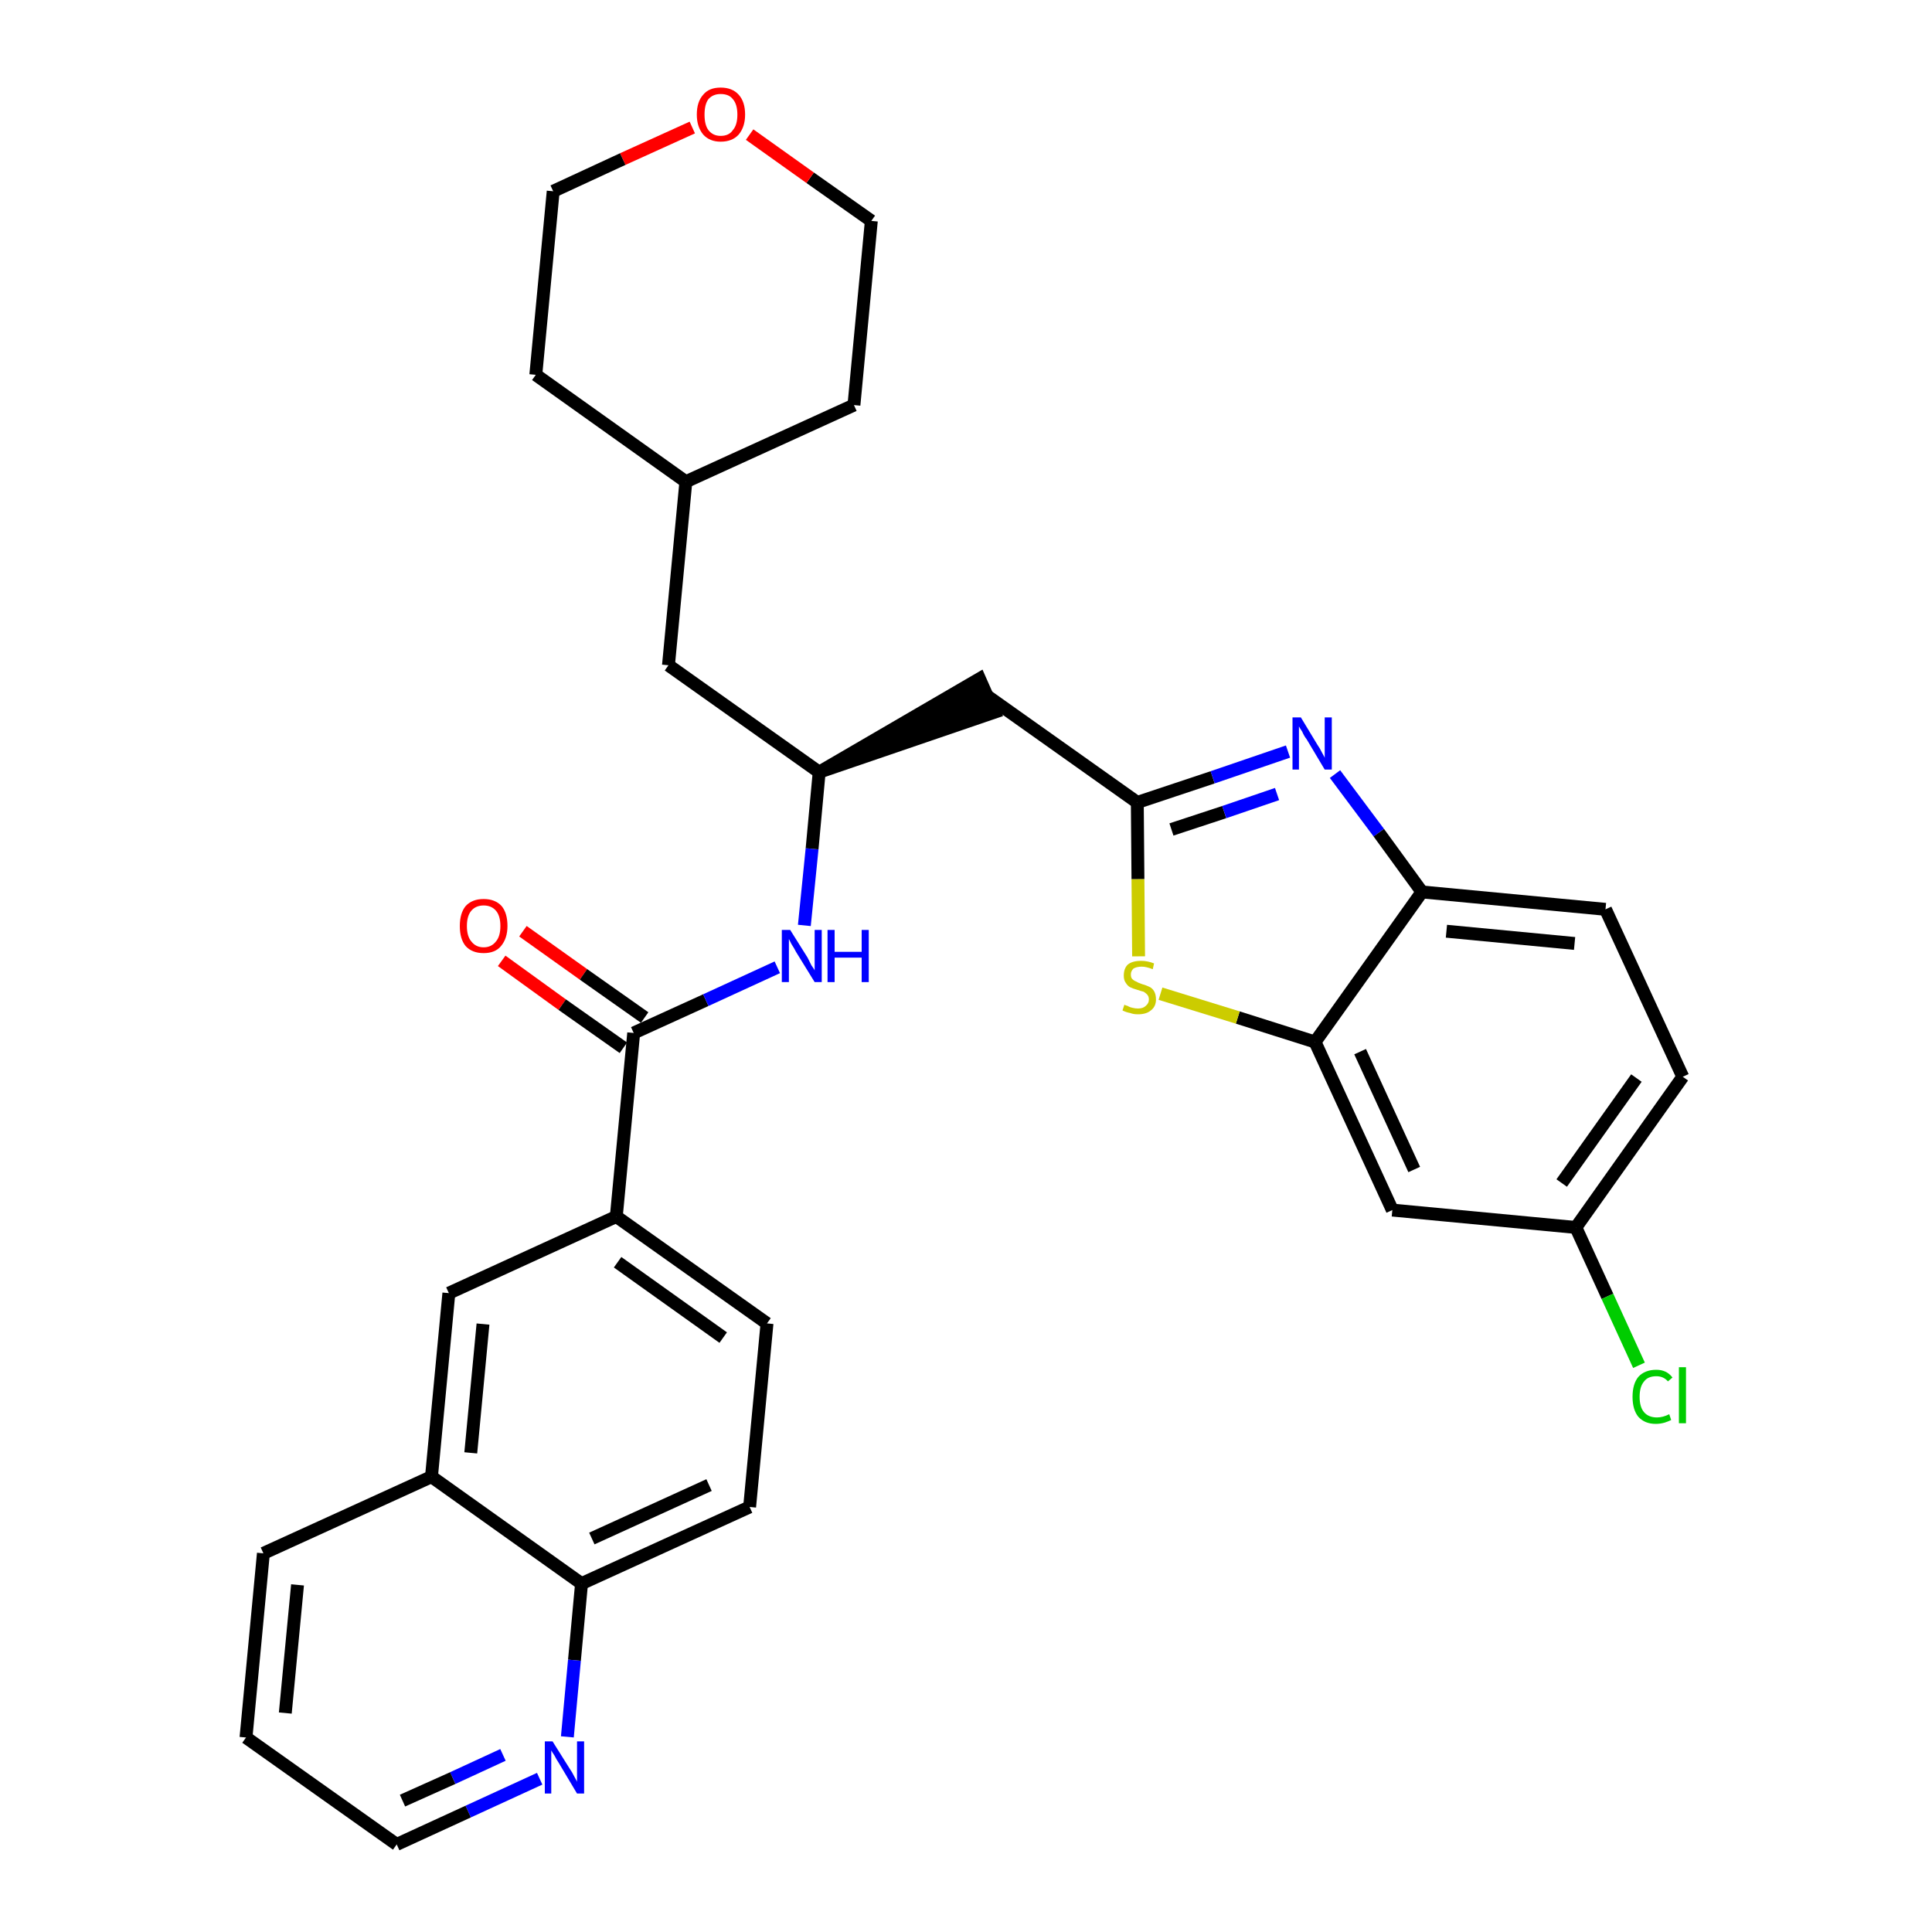 <?xml version='1.0' encoding='iso-8859-1'?>
<svg version='1.1' baseProfile='full'
              xmlns='http://www.w3.org/2000/svg'
                      xmlns:rdkit='http://www.rdkit.org/xml'
                      xmlns:xlink='http://www.w3.org/1999/xlink'
                  xml:space='preserve'
width='300px' height='300px' viewBox='0 0 300 300'>
<!-- END OF HEADER -->
<path class='bond-0 atom-0 atom-1' d='M 77.9,149.2 L 87.3,156.0' style='fill:none;fill-rule:evenodd;stroke:#FF0000;stroke-width:2.0px;stroke-linecap:butt;stroke-linejoin:miter;stroke-opacity:1' />
<path class='bond-0 atom-0 atom-1' d='M 87.3,156.0 L 96.8,162.7' style='fill:none;fill-rule:evenodd;stroke:#000000;stroke-width:2.0px;stroke-linecap:butt;stroke-linejoin:miter;stroke-opacity:1' />
<path class='bond-0 atom-0 atom-1' d='M 81.2,144.6 L 90.6,151.3' style='fill:none;fill-rule:evenodd;stroke:#FF0000;stroke-width:2.0px;stroke-linecap:butt;stroke-linejoin:miter;stroke-opacity:1' />
<path class='bond-0 atom-0 atom-1' d='M 90.6,151.3 L 100.1,158.0' style='fill:none;fill-rule:evenodd;stroke:#000000;stroke-width:2.0px;stroke-linecap:butt;stroke-linejoin:miter;stroke-opacity:1' />
<path class='bond-1 atom-1 atom-2' d='M 98.4,160.4 L 109.6,155.3' style='fill:none;fill-rule:evenodd;stroke:#000000;stroke-width:2.0px;stroke-linecap:butt;stroke-linejoin:miter;stroke-opacity:1' />
<path class='bond-1 atom-1 atom-2' d='M 109.6,155.3 L 120.7,150.2' style='fill:none;fill-rule:evenodd;stroke:#0000FF;stroke-width:2.0px;stroke-linecap:butt;stroke-linejoin:miter;stroke-opacity:1' />
<path class='bond-21 atom-1 atom-22' d='M 98.4,160.4 L 95.7,188.9' style='fill:none;fill-rule:evenodd;stroke:#000000;stroke-width:2.0px;stroke-linecap:butt;stroke-linejoin:miter;stroke-opacity:1' />
<path class='bond-2 atom-2 atom-3' d='M 124.9,143.7 L 126.1,131.8' style='fill:none;fill-rule:evenodd;stroke:#0000FF;stroke-width:2.0px;stroke-linecap:butt;stroke-linejoin:miter;stroke-opacity:1' />
<path class='bond-2 atom-2 atom-3' d='M 126.1,131.8 L 127.2,119.9' style='fill:none;fill-rule:evenodd;stroke:#000000;stroke-width:2.0px;stroke-linecap:butt;stroke-linejoin:miter;stroke-opacity:1' />
<path class='bond-3 atom-3 atom-4' d='M 127.2,119.9 L 154.4,110.6 L 152.1,105.4 Z' style='fill:#000000;fill-rule:evenodd;fill-opacity:1;stroke:#000000;stroke-width:2.0px;stroke-linecap:butt;stroke-linejoin:miter;stroke-opacity:1;' />
<path class='bond-14 atom-3 atom-15' d='M 127.2,119.9 L 103.8,103.3' style='fill:none;fill-rule:evenodd;stroke:#000000;stroke-width:2.0px;stroke-linecap:butt;stroke-linejoin:miter;stroke-opacity:1' />
<path class='bond-4 atom-4 atom-5' d='M 153.2,108.0 L 176.6,124.6' style='fill:none;fill-rule:evenodd;stroke:#000000;stroke-width:2.0px;stroke-linecap:butt;stroke-linejoin:miter;stroke-opacity:1' />
<path class='bond-5 atom-5 atom-6' d='M 176.6,124.6 L 188.3,120.7' style='fill:none;fill-rule:evenodd;stroke:#000000;stroke-width:2.0px;stroke-linecap:butt;stroke-linejoin:miter;stroke-opacity:1' />
<path class='bond-5 atom-5 atom-6' d='M 188.3,120.7 L 200.0,116.7' style='fill:none;fill-rule:evenodd;stroke:#0000FF;stroke-width:2.0px;stroke-linecap:butt;stroke-linejoin:miter;stroke-opacity:1' />
<path class='bond-5 atom-5 atom-6' d='M 181.9,128.8 L 190.1,126.1' style='fill:none;fill-rule:evenodd;stroke:#000000;stroke-width:2.0px;stroke-linecap:butt;stroke-linejoin:miter;stroke-opacity:1' />
<path class='bond-5 atom-5 atom-6' d='M 190.1,126.1 L 198.3,123.3' style='fill:none;fill-rule:evenodd;stroke:#0000FF;stroke-width:2.0px;stroke-linecap:butt;stroke-linejoin:miter;stroke-opacity:1' />
<path class='bond-31 atom-14 atom-5' d='M 176.8,148.5 L 176.7,136.5' style='fill:none;fill-rule:evenodd;stroke:#CCCC00;stroke-width:2.0px;stroke-linecap:butt;stroke-linejoin:miter;stroke-opacity:1' />
<path class='bond-31 atom-14 atom-5' d='M 176.7,136.5 L 176.6,124.6' style='fill:none;fill-rule:evenodd;stroke:#000000;stroke-width:2.0px;stroke-linecap:butt;stroke-linejoin:miter;stroke-opacity:1' />
<path class='bond-6 atom-6 atom-7' d='M 207.3,120.2 L 214.1,129.3' style='fill:none;fill-rule:evenodd;stroke:#0000FF;stroke-width:2.0px;stroke-linecap:butt;stroke-linejoin:miter;stroke-opacity:1' />
<path class='bond-6 atom-6 atom-7' d='M 214.1,129.3 L 220.8,138.5' style='fill:none;fill-rule:evenodd;stroke:#000000;stroke-width:2.0px;stroke-linecap:butt;stroke-linejoin:miter;stroke-opacity:1' />
<path class='bond-7 atom-7 atom-8' d='M 220.8,138.5 L 249.3,141.2' style='fill:none;fill-rule:evenodd;stroke:#000000;stroke-width:2.0px;stroke-linecap:butt;stroke-linejoin:miter;stroke-opacity:1' />
<path class='bond-7 atom-7 atom-8' d='M 224.6,144.6 L 244.5,146.5' style='fill:none;fill-rule:evenodd;stroke:#000000;stroke-width:2.0px;stroke-linecap:butt;stroke-linejoin:miter;stroke-opacity:1' />
<path class='bond-34 atom-13 atom-7' d='M 204.2,161.8 L 220.8,138.5' style='fill:none;fill-rule:evenodd;stroke:#000000;stroke-width:2.0px;stroke-linecap:butt;stroke-linejoin:miter;stroke-opacity:1' />
<path class='bond-8 atom-8 atom-9' d='M 249.3,141.2 L 261.3,167.2' style='fill:none;fill-rule:evenodd;stroke:#000000;stroke-width:2.0px;stroke-linecap:butt;stroke-linejoin:miter;stroke-opacity:1' />
<path class='bond-9 atom-9 atom-10' d='M 261.3,167.2 L 244.7,190.6' style='fill:none;fill-rule:evenodd;stroke:#000000;stroke-width:2.0px;stroke-linecap:butt;stroke-linejoin:miter;stroke-opacity:1' />
<path class='bond-9 atom-9 atom-10' d='M 254.1,167.4 L 242.5,183.7' style='fill:none;fill-rule:evenodd;stroke:#000000;stroke-width:2.0px;stroke-linecap:butt;stroke-linejoin:miter;stroke-opacity:1' />
<path class='bond-10 atom-10 atom-11' d='M 244.7,190.6 L 249.6,201.3' style='fill:none;fill-rule:evenodd;stroke:#000000;stroke-width:2.0px;stroke-linecap:butt;stroke-linejoin:miter;stroke-opacity:1' />
<path class='bond-10 atom-10 atom-11' d='M 249.6,201.3 L 254.5,212.0' style='fill:none;fill-rule:evenodd;stroke:#00CC00;stroke-width:2.0px;stroke-linecap:butt;stroke-linejoin:miter;stroke-opacity:1' />
<path class='bond-11 atom-10 atom-12' d='M 244.7,190.6 L 216.2,187.9' style='fill:none;fill-rule:evenodd;stroke:#000000;stroke-width:2.0px;stroke-linecap:butt;stroke-linejoin:miter;stroke-opacity:1' />
<path class='bond-12 atom-12 atom-13' d='M 216.2,187.9 L 204.2,161.8' style='fill:none;fill-rule:evenodd;stroke:#000000;stroke-width:2.0px;stroke-linecap:butt;stroke-linejoin:miter;stroke-opacity:1' />
<path class='bond-12 atom-12 atom-13' d='M 219.6,181.6 L 211.2,163.3' style='fill:none;fill-rule:evenodd;stroke:#000000;stroke-width:2.0px;stroke-linecap:butt;stroke-linejoin:miter;stroke-opacity:1' />
<path class='bond-13 atom-13 atom-14' d='M 204.2,161.8 L 192.2,158.0' style='fill:none;fill-rule:evenodd;stroke:#000000;stroke-width:2.0px;stroke-linecap:butt;stroke-linejoin:miter;stroke-opacity:1' />
<path class='bond-13 atom-13 atom-14' d='M 192.2,158.0 L 180.2,154.3' style='fill:none;fill-rule:evenodd;stroke:#CCCC00;stroke-width:2.0px;stroke-linecap:butt;stroke-linejoin:miter;stroke-opacity:1' />
<path class='bond-15 atom-15 atom-16' d='M 103.8,103.3 L 106.5,74.8' style='fill:none;fill-rule:evenodd;stroke:#000000;stroke-width:2.0px;stroke-linecap:butt;stroke-linejoin:miter;stroke-opacity:1' />
<path class='bond-16 atom-16 atom-17' d='M 106.5,74.8 L 132.6,62.9' style='fill:none;fill-rule:evenodd;stroke:#000000;stroke-width:2.0px;stroke-linecap:butt;stroke-linejoin:miter;stroke-opacity:1' />
<path class='bond-32 atom-21 atom-16' d='M 83.2,58.2 L 106.5,74.8' style='fill:none;fill-rule:evenodd;stroke:#000000;stroke-width:2.0px;stroke-linecap:butt;stroke-linejoin:miter;stroke-opacity:1' />
<path class='bond-17 atom-17 atom-18' d='M 132.6,62.9 L 135.3,34.3' style='fill:none;fill-rule:evenodd;stroke:#000000;stroke-width:2.0px;stroke-linecap:butt;stroke-linejoin:miter;stroke-opacity:1' />
<path class='bond-18 atom-18 atom-19' d='M 135.3,34.3 L 125.8,27.6' style='fill:none;fill-rule:evenodd;stroke:#000000;stroke-width:2.0px;stroke-linecap:butt;stroke-linejoin:miter;stroke-opacity:1' />
<path class='bond-18 atom-18 atom-19' d='M 125.8,27.6 L 116.4,20.9' style='fill:none;fill-rule:evenodd;stroke:#FF0000;stroke-width:2.0px;stroke-linecap:butt;stroke-linejoin:miter;stroke-opacity:1' />
<path class='bond-19 atom-19 atom-20' d='M 107.5,19.8 L 96.7,24.7' style='fill:none;fill-rule:evenodd;stroke:#FF0000;stroke-width:2.0px;stroke-linecap:butt;stroke-linejoin:miter;stroke-opacity:1' />
<path class='bond-19 atom-19 atom-20' d='M 96.7,24.7 L 85.9,29.7' style='fill:none;fill-rule:evenodd;stroke:#000000;stroke-width:2.0px;stroke-linecap:butt;stroke-linejoin:miter;stroke-opacity:1' />
<path class='bond-20 atom-20 atom-21' d='M 85.9,29.7 L 83.2,58.2' style='fill:none;fill-rule:evenodd;stroke:#000000;stroke-width:2.0px;stroke-linecap:butt;stroke-linejoin:miter;stroke-opacity:1' />
<path class='bond-22 atom-22 atom-23' d='M 95.7,188.9 L 119.1,205.5' style='fill:none;fill-rule:evenodd;stroke:#000000;stroke-width:2.0px;stroke-linecap:butt;stroke-linejoin:miter;stroke-opacity:1' />
<path class='bond-22 atom-22 atom-23' d='M 95.9,196.0 L 112.3,207.7' style='fill:none;fill-rule:evenodd;stroke:#000000;stroke-width:2.0px;stroke-linecap:butt;stroke-linejoin:miter;stroke-opacity:1' />
<path class='bond-33 atom-31 atom-22' d='M 69.7,200.8 L 95.7,188.9' style='fill:none;fill-rule:evenodd;stroke:#000000;stroke-width:2.0px;stroke-linecap:butt;stroke-linejoin:miter;stroke-opacity:1' />
<path class='bond-23 atom-23 atom-24' d='M 119.1,205.5 L 116.4,234.0' style='fill:none;fill-rule:evenodd;stroke:#000000;stroke-width:2.0px;stroke-linecap:butt;stroke-linejoin:miter;stroke-opacity:1' />
<path class='bond-24 atom-24 atom-25' d='M 116.4,234.0 L 90.3,245.9' style='fill:none;fill-rule:evenodd;stroke:#000000;stroke-width:2.0px;stroke-linecap:butt;stroke-linejoin:miter;stroke-opacity:1' />
<path class='bond-24 atom-24 atom-25' d='M 110.1,230.6 L 91.9,238.9' style='fill:none;fill-rule:evenodd;stroke:#000000;stroke-width:2.0px;stroke-linecap:butt;stroke-linejoin:miter;stroke-opacity:1' />
<path class='bond-25 atom-25 atom-26' d='M 90.3,245.9 L 89.2,257.8' style='fill:none;fill-rule:evenodd;stroke:#000000;stroke-width:2.0px;stroke-linecap:butt;stroke-linejoin:miter;stroke-opacity:1' />
<path class='bond-25 atom-25 atom-26' d='M 89.2,257.8 L 88.1,269.7' style='fill:none;fill-rule:evenodd;stroke:#0000FF;stroke-width:2.0px;stroke-linecap:butt;stroke-linejoin:miter;stroke-opacity:1' />
<path class='bond-35 atom-30 atom-25' d='M 67.0,229.3 L 90.3,245.9' style='fill:none;fill-rule:evenodd;stroke:#000000;stroke-width:2.0px;stroke-linecap:butt;stroke-linejoin:miter;stroke-opacity:1' />
<path class='bond-26 atom-26 atom-27' d='M 83.8,276.2 L 72.7,281.3' style='fill:none;fill-rule:evenodd;stroke:#0000FF;stroke-width:2.0px;stroke-linecap:butt;stroke-linejoin:miter;stroke-opacity:1' />
<path class='bond-26 atom-26 atom-27' d='M 72.7,281.3 L 61.6,286.4' style='fill:none;fill-rule:evenodd;stroke:#000000;stroke-width:2.0px;stroke-linecap:butt;stroke-linejoin:miter;stroke-opacity:1' />
<path class='bond-26 atom-26 atom-27' d='M 78.1,272.5 L 70.3,276.1' style='fill:none;fill-rule:evenodd;stroke:#0000FF;stroke-width:2.0px;stroke-linecap:butt;stroke-linejoin:miter;stroke-opacity:1' />
<path class='bond-26 atom-26 atom-27' d='M 70.3,276.1 L 62.5,279.6' style='fill:none;fill-rule:evenodd;stroke:#000000;stroke-width:2.0px;stroke-linecap:butt;stroke-linejoin:miter;stroke-opacity:1' />
<path class='bond-27 atom-27 atom-28' d='M 61.6,286.4 L 38.2,269.8' style='fill:none;fill-rule:evenodd;stroke:#000000;stroke-width:2.0px;stroke-linecap:butt;stroke-linejoin:miter;stroke-opacity:1' />
<path class='bond-28 atom-28 atom-29' d='M 38.2,269.8 L 40.9,241.2' style='fill:none;fill-rule:evenodd;stroke:#000000;stroke-width:2.0px;stroke-linecap:butt;stroke-linejoin:miter;stroke-opacity:1' />
<path class='bond-28 atom-28 atom-29' d='M 44.3,266.0 L 46.2,246.1' style='fill:none;fill-rule:evenodd;stroke:#000000;stroke-width:2.0px;stroke-linecap:butt;stroke-linejoin:miter;stroke-opacity:1' />
<path class='bond-29 atom-29 atom-30' d='M 40.9,241.2 L 67.0,229.3' style='fill:none;fill-rule:evenodd;stroke:#000000;stroke-width:2.0px;stroke-linecap:butt;stroke-linejoin:miter;stroke-opacity:1' />
<path class='bond-30 atom-30 atom-31' d='M 67.0,229.3 L 69.7,200.8' style='fill:none;fill-rule:evenodd;stroke:#000000;stroke-width:2.0px;stroke-linecap:butt;stroke-linejoin:miter;stroke-opacity:1' />
<path class='bond-30 atom-30 atom-31' d='M 73.1,225.6 L 75.0,205.6' style='fill:none;fill-rule:evenodd;stroke:#000000;stroke-width:2.0px;stroke-linecap:butt;stroke-linejoin:miter;stroke-opacity:1' />
<path  class='atom-0' d='M 71.4 143.8
Q 71.4 141.8, 72.3 140.7
Q 73.3 139.6, 75.1 139.6
Q 76.9 139.6, 77.9 140.7
Q 78.8 141.8, 78.8 143.8
Q 78.8 145.7, 77.8 146.9
Q 76.9 148.0, 75.1 148.0
Q 73.3 148.0, 72.3 146.9
Q 71.4 145.8, 71.4 143.8
M 75.1 147.1
Q 76.3 147.1, 77.0 146.2
Q 77.7 145.4, 77.7 143.8
Q 77.7 142.2, 77.0 141.4
Q 76.3 140.6, 75.1 140.6
Q 73.9 140.6, 73.2 141.4
Q 72.5 142.2, 72.5 143.8
Q 72.5 145.4, 73.2 146.2
Q 73.9 147.1, 75.1 147.1
' fill='#FF0000'/>
<path  class='atom-2' d='M 122.7 144.4
L 125.4 148.7
Q 125.6 149.1, 126.0 149.9
Q 126.5 150.6, 126.5 150.7
L 126.5 144.4
L 127.6 144.4
L 127.6 152.5
L 126.5 152.5
L 123.6 147.8
Q 123.3 147.2, 122.9 146.6
Q 122.6 146.0, 122.5 145.8
L 122.5 152.5
L 121.4 152.5
L 121.4 144.4
L 122.7 144.4
' fill='#0000FF'/>
<path  class='atom-2' d='M 128.5 144.4
L 129.6 144.4
L 129.6 147.8
L 133.8 147.8
L 133.8 144.4
L 134.9 144.4
L 134.9 152.5
L 133.8 152.5
L 133.8 148.7
L 129.6 148.7
L 129.6 152.5
L 128.5 152.5
L 128.5 144.4
' fill='#0000FF'/>
<path  class='atom-6' d='M 202.0 111.4
L 204.6 115.7
Q 204.9 116.1, 205.3 116.9
Q 205.7 117.6, 205.7 117.7
L 205.7 111.4
L 206.8 111.4
L 206.8 119.5
L 205.7 119.5
L 202.9 114.8
Q 202.5 114.3, 202.2 113.6
Q 201.8 113.0, 201.7 112.8
L 201.7 119.5
L 200.7 119.5
L 200.7 111.4
L 202.0 111.4
' fill='#0000FF'/>
<path  class='atom-11' d='M 253.5 216.9
Q 253.5 214.9, 254.4 213.8
Q 255.4 212.7, 257.2 212.7
Q 258.8 212.7, 259.7 213.9
L 259.0 214.5
Q 258.3 213.7, 257.2 213.7
Q 255.9 213.7, 255.3 214.5
Q 254.6 215.3, 254.6 216.9
Q 254.6 218.5, 255.3 219.3
Q 256.0 220.1, 257.3 220.1
Q 258.2 220.1, 259.2 219.6
L 259.5 220.5
Q 259.1 220.7, 258.5 220.9
Q 257.8 221.1, 257.1 221.1
Q 255.4 221.1, 254.4 220.0
Q 253.5 218.9, 253.5 216.9
' fill='#00CC00'/>
<path  class='atom-11' d='M 260.7 212.3
L 261.8 212.3
L 261.8 221.0
L 260.7 221.0
L 260.7 212.3
' fill='#00CC00'/>
<path  class='atom-14' d='M 174.6 156.0
Q 174.7 156.1, 175.1 156.2
Q 175.4 156.4, 175.9 156.5
Q 176.3 156.6, 176.7 156.6
Q 177.5 156.6, 177.9 156.2
Q 178.4 155.8, 178.4 155.2
Q 178.4 154.7, 178.1 154.4
Q 177.9 154.2, 177.6 154.0
Q 177.2 153.9, 176.6 153.7
Q 175.9 153.5, 175.5 153.3
Q 175.1 153.1, 174.8 152.6
Q 174.5 152.2, 174.5 151.5
Q 174.5 150.4, 175.1 149.8
Q 175.8 149.2, 177.2 149.2
Q 178.2 149.2, 179.2 149.6
L 179.0 150.5
Q 178.0 150.1, 177.3 150.1
Q 176.5 150.1, 176.0 150.4
Q 175.6 150.8, 175.6 151.3
Q 175.6 151.8, 175.8 152.0
Q 176.1 152.3, 176.4 152.4
Q 176.7 152.6, 177.3 152.8
Q 178.0 153.0, 178.4 153.2
Q 178.9 153.4, 179.2 153.9
Q 179.5 154.4, 179.5 155.2
Q 179.5 156.3, 178.7 156.9
Q 178.0 157.5, 176.7 157.5
Q 176.0 157.5, 175.5 157.3
Q 174.9 157.2, 174.3 156.9
L 174.6 156.0
' fill='#CCCC00'/>
<path  class='atom-19' d='M 108.2 17.8
Q 108.2 15.8, 109.2 14.7
Q 110.1 13.6, 111.9 13.6
Q 113.7 13.6, 114.7 14.7
Q 115.7 15.8, 115.7 17.8
Q 115.7 19.7, 114.7 20.9
Q 113.7 22.0, 111.9 22.0
Q 110.2 22.0, 109.2 20.9
Q 108.2 19.7, 108.2 17.8
M 111.9 21.1
Q 113.2 21.1, 113.8 20.2
Q 114.5 19.4, 114.5 17.8
Q 114.5 16.2, 113.8 15.4
Q 113.2 14.6, 111.9 14.6
Q 110.7 14.6, 110.0 15.4
Q 109.4 16.2, 109.4 17.8
Q 109.4 19.4, 110.0 20.2
Q 110.7 21.1, 111.9 21.1
' fill='#FF0000'/>
<path  class='atom-26' d='M 85.8 270.4
L 88.5 274.7
Q 88.8 275.1, 89.2 275.9
Q 89.6 276.6, 89.6 276.7
L 89.6 270.4
L 90.7 270.4
L 90.7 278.5
L 89.6 278.5
L 86.8 273.8
Q 86.4 273.2, 86.1 272.6
Q 85.7 272.0, 85.6 271.8
L 85.6 278.5
L 84.6 278.5
L 84.6 270.4
L 85.8 270.4
' fill='#0000FF'/>
</svg>

